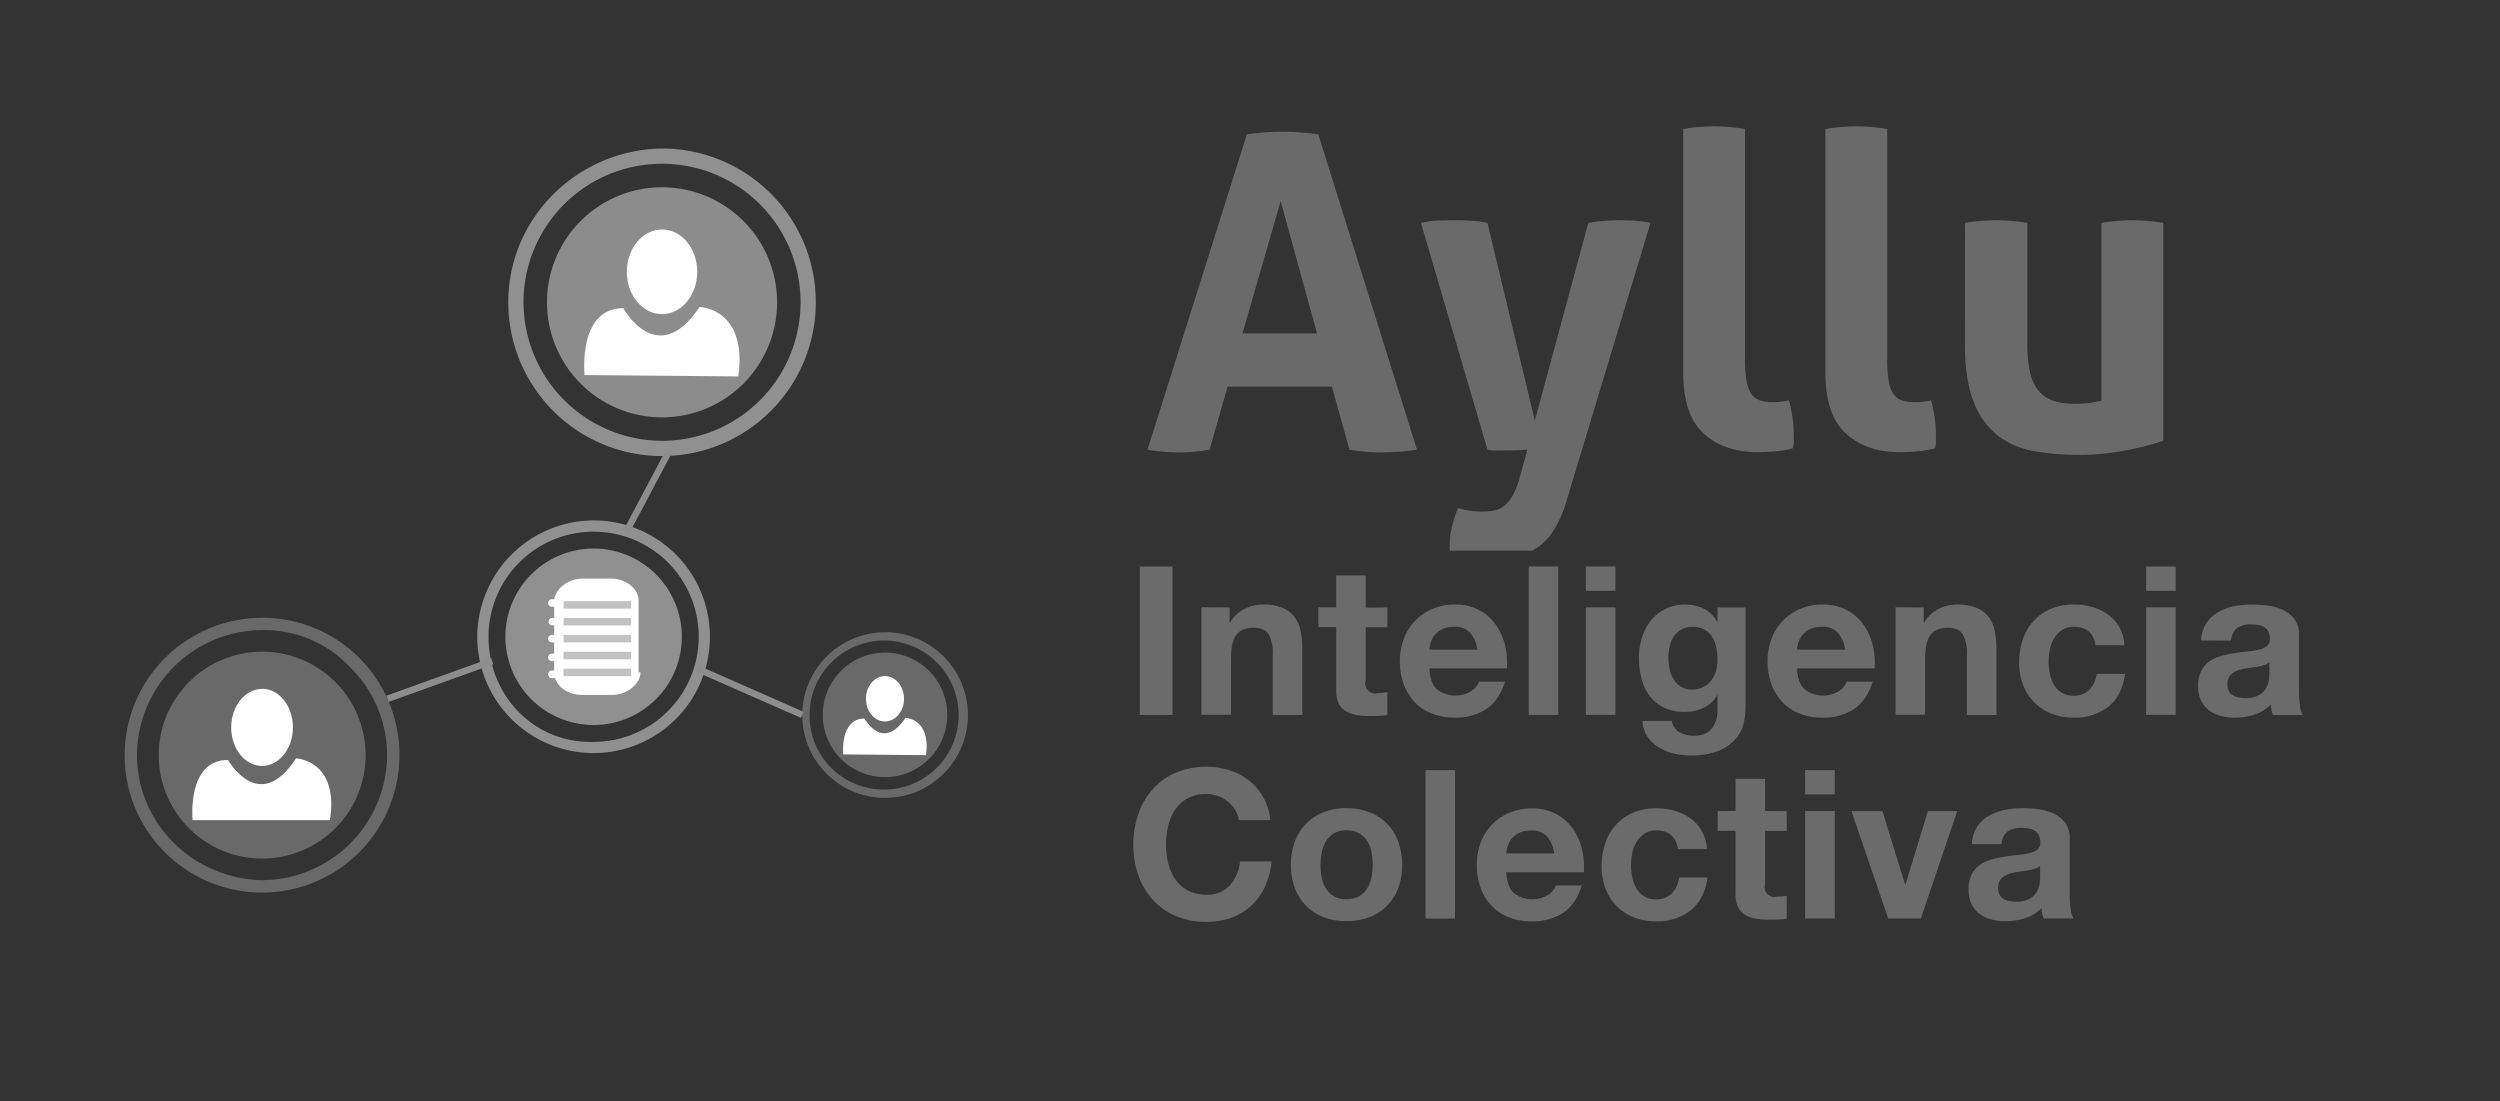 <svg id="Layer_1" data-name="Layer 1" xmlns="http://www.w3.org/2000/svg" xmlns:xlink="http://www.w3.org/1999/xlink" viewBox="0 0 756 333"><rect x="0" y="0" width="756" height="333" fill="#333333" stroke="none"/><defs><style>.cls-1,.cls-11{fill:none;}.cls-2{isolation:isolate;}.cls-3{clip-path:url(#clip-path);}.cls-4{fill:#6a6a6a;}.cls-5{fill:#909090;}.cls-6{fill:#8c8c8c;}.cls-7{fill:#fff;}.cls-8{fill:#696969;}.cls-9{fill:#c2c2c2;}.cls-10{fill:#8d8d8d;}.cls-11{stroke:#8d8d8d;stroke-miterlimit:10;stroke-width:2px;}.cls-12{fill:#6b6b6b;}</style><clipPath id="clip-path"><rect id="SVGID" class="cls-1" x="345.24" y="25" width="344.78" height="141.52"/></clipPath></defs><title>imago-ayllu-gris</title><g class="cls-2"><g class="cls-3"><path class="cls-4" d="M377.05,40.62c1.86-.26,3.62-.46,5.3-.59s3.54-.2,5.57-.2c1.77,0,3.49.06,5.17.2s3.54.33,5.57.59L428.5,136a73.36,73.36,0,0,1-10.61.8,59.58,59.58,0,0,1-9.81-.8l-5.31-19.09H371.22L365.78,136a55.71,55.71,0,0,1-9.15.8A58.81,58.81,0,0,1,347,136Zm21.22,60.2-11-40-11.54,40Z"/><path class="cls-4" d="M429.69,67.41a29.42,29.42,0,0,1,5.37-.73c1.55,0,3-.07,4.31-.07,1.77,0,3.58,0,5.44.14a27.62,27.62,0,0,1,5,.66l14.32,59.8,16.17-59.8a50.36,50.36,0,0,1,9-.8c1.33,0,2.74,0,4.24.07a34.13,34.13,0,0,1,5.57.73l-25.59,84.73a33.38,33.38,0,0,1-3.78,8.35,17,17,0,0,1-11.2,7.76,36.36,36.36,0,0,1-7.43.73,43.58,43.58,0,0,1-6.69-.47,54.46,54.46,0,0,1-5.91-1.25,6.74,6.74,0,0,1-.13-1.13v-1a24.06,24.06,0,0,1,.73-6,44.75,44.75,0,0,1,1.79-5.5,22.58,22.58,0,0,0,3.18.73,24.38,24.38,0,0,0,4,.33,26.11,26.11,0,0,0,3.18-.2,7.33,7.33,0,0,0,3.12-1.19,9.93,9.93,0,0,0,2.85-3.12,23.19,23.19,0,0,0,2.39-6l2.25-8.22c-1,.09-2.05.16-3.25.2s-2.41.07-3.64.07h-2.79a9.62,9.62,0,0,1-2.38-.27Z"/><path class="cls-4" d="M509,39a57.3,57.3,0,0,1,9.42-.79,56.46,56.46,0,0,1,9.28.79v69.62a38,38,0,0,0,.46,6.63,9.84,9.84,0,0,0,1.46,3.91,5.09,5.09,0,0,0,2.59,1.92,12.57,12.57,0,0,0,4,.53,21.91,21.91,0,0,0,2.32-.13,21.58,21.58,0,0,0,2.45-.4,41,41,0,0,1,1.46,10.61v1.92a7.76,7.76,0,0,1-.27,1.92,24.17,24.17,0,0,1-5.1.93c-2,.18-3.83.27-5.5.27q-10.21,0-16.38-5.64T509,112.76Z"/><path class="cls-4" d="M552,39a57.1,57.1,0,0,1,9.41-.79,56.46,56.46,0,0,1,9.28.79v69.62a36.93,36.93,0,0,0,.47,6.63,9.7,9.7,0,0,0,1.45,3.91,5.09,5.09,0,0,0,2.59,1.92,12.57,12.57,0,0,0,4,.53,21.91,21.91,0,0,0,2.32-.13,21.22,21.22,0,0,0,2.45-.4,41,41,0,0,1,1.46,10.61v1.92a7.76,7.76,0,0,1-.27,1.92,24.17,24.17,0,0,1-5.1.93c-2,.18-3.82.27-5.5.27q-10.22,0-16.38-5.64T552,112.76Z"/><path class="cls-4" d="M594.24,67.41a55.8,55.8,0,0,1,18.83,0v36.33a38.73,38.73,0,0,0,.86,9,13.11,13.11,0,0,0,2.66,5.57,9.8,9.8,0,0,0,4.44,2.92,20.3,20.3,0,0,0,6.23.86,30.92,30.92,0,0,0,8.22-.93V67.41a56.5,56.5,0,0,1,9.28-.8,57.24,57.24,0,0,1,9.42.8v65.9A90.91,90.91,0,0,1,643,136.16a73.74,73.74,0,0,1-14.52,1.39,77,77,0,0,1-13-1.06A25.33,25.33,0,0,1,604.52,132,23.13,23.13,0,0,1,597,121.91q-2.79-6.63-2.79-17.64Z"/></g></g><path class="cls-5" d="M153.7,91.42a46.5,46.5,0,1,0,46.5-46.51c-25.56.35-46.5,20.94-46.5,46.51m4.61,0A41.89,41.89,0,1,1,200.2,133.3a42,42,0,0,1-41.89-41.88"/><path class="cls-6" d="M200.2,56.63a34.79,34.79,0,1,1-34.79,34.79A34.79,34.79,0,0,1,200.2,56.63"/><path class="cls-7" d="M200.2,69.4c5.88,0,10.65,5.72,10.65,12.78S206.08,95,200.2,95s-10.65-5.71-10.65-12.78S194.32,69.4,200.2,69.4"/><path class="cls-7" d="M176.77,113.42s-2.13-20.23,11.72-20.23c0,0,10.29,18.81,23.07-.36,0,0,14.55.36,11.71,21Z"/><path class="cls-8" d="M242.6,216.18a25.05,25.05,0,1,0,25-25,25.13,25.13,0,0,0-25,25m2.21,0a22.54,22.54,0,1,1,22.59,22.59,22.42,22.42,0,0,1-22.59-22.59"/><path class="cls-8" d="M267.62,197.35a18.83,18.83,0,1,1-18.82,18.83,18.83,18.83,0,0,1,18.82-18.83"/><path class="cls-7" d="M267.62,204.44c3.18,0,5.75,3.08,5.75,6.87s-2.57,6.86-5.75,6.86-5.76-3.07-5.76-6.86,2.58-6.87,5.76-6.87"/><path class="cls-7" d="M255,228.13s-1.11-10.84,6.42-10.84c0,0,5.54,10.18,12.39-.22,0,0,7.75.22,6.21,11.29Z"/><path class="cls-8" d="M37.69,228.36a41.55,41.55,0,0,0,83.1,0,41.45,41.45,0,0,0-41.55-41.55,41.64,41.64,0,0,0-41.55,41.55m3.74,0a38,38,0,0,1,37.81-37.82,35.64,35.64,0,0,1,26.61,11.2,37.46,37.46,0,0,1,11.21,26.62,38,38,0,0,1-37.82,37.8c-21-.46-37.81-17.27-37.81-37.8"/><path class="cls-8" d="M79.24,197.07A31.28,31.28,0,1,1,48,228.36a31.28,31.28,0,0,1,31.27-31.29"/><path class="cls-7" d="M79.24,208.28c5.16,0,9.34,5.23,9.34,11.67s-4.18,11.67-9.34,11.67S69.91,226.4,69.91,220s4.17-11.67,9.33-11.67"/><path class="cls-7" d="M58.24,248s-1.87-18.2,10.73-18.2c0,0,9.34,16.8,20.54-.47,0,0,13.07.47,10.27,18.67Z"/><path class="cls-5" d="M144.32,192.55a35.18,35.18,0,1,0,35.18-35.18,35.35,35.35,0,0,0-35.18,35.18m3.41,0a31.78,31.78,0,1,1,31.77,31.79c-17.59.56-31.77-13.63-31.77-31.79"/><path class="cls-5" d="M179.5,165.88a26.68,26.68,0,1,1-26.67,26.67,26.68,26.68,0,0,1,26.67-26.67"/><path class="cls-7" d="M193.69,203.33c0,3.41-4,6.82-8.51,6.82h-9.09c-4.54,0-8.51-2.84-8.51-6.82V181.78c0-3.41,4-6.82,8.51-6.82h8.52c4.53,0,8.51,2.85,8.51,6.82v21.55Z"/><path class="cls-7" d="M171,182.34a1.23,1.23,0,0,1-1.14,1.14H167a1.14,1.14,0,1,1,0-2.27h2.83c.57.57,1.14.57,1.14,1.13"/><path class="cls-7" d="M171,188a1.22,1.22,0,0,1-1.14,1.13H167a1.13,1.13,0,1,1,0-2.26h2.83A1.22,1.22,0,0,1,171,188"/><path class="cls-7" d="M171,193.12a1.23,1.23,0,0,1-1.14,1.14H167a1.14,1.14,0,1,1,0-2.27h2.83a1.22,1.22,0,0,1,1.14,1.13"/><path class="cls-7" d="M171,198.8a1.22,1.22,0,0,1-1.14,1.13H167a1.14,1.14,0,1,1,0-2.27h2.83c.57,0,1.14,0,1.14,1.14"/><path class="cls-7" d="M171,203.91a1.22,1.22,0,0,1-1.14,1.13H167a1.14,1.14,0,1,1,0-2.27h2.83a1.22,1.22,0,0,1,1.14,1.14"/><rect class="cls-9" x="170.42" y="181.78" width="20.43" height="2.27"/><rect class="cls-9" x="170.42" y="186.88" width="20.43" height="2.26"/><rect class="cls-9" x="170.42" y="191.99" width="20.43" height="2.27"/><rect class="cls-9" x="170.42" y="197.1" width="20.43" height="2.27"/><rect class="cls-9" x="170.42" y="202.2" width="20.43" height="2.27"/><line class="cls-10" x1="148.86" y1="199.93" x2="117.19" y2="211.31"/><line class="cls-11" x1="148.86" y1="199.93" x2="117.19" y2="211.31"/><line class="cls-11" x1="189.43" y1="160.77" x2="202.02" y2="136.98"/><line class="cls-11" x1="210.85" y1="202.2" x2="242.6" y2="216.18"/><path class="cls-12" d="M354.55,171.31v44.88h-9.87V171.31Z"/><path class="cls-12" d="M371.84,183.69v4.53H372a10.18,10.18,0,0,1,4.4-4.12,12.69,12.69,0,0,1,5.53-1.29,15.15,15.15,0,0,1,5.88,1,8.71,8.71,0,0,1,3.61,2.7,10.47,10.47,0,0,1,1.86,4.21,26.67,26.67,0,0,1,.53,5.5v20h-8.93V197.83a11.47,11.47,0,0,0-1.25-6q-1.26-2-4.47-2-3.65,0-5.28,2.17t-1.63,7.13v17h-8.93v-32.5Z"/><path class="cls-12" d="M419.55,183.69v6H413v16.09a3,3,0,0,0,3.77,3.78c.5,0,1,0,1.45-.07a10.75,10.75,0,0,0,1.32-.19v6.92a22.38,22.38,0,0,1-2.52.25q-1.38.06-2.7.06a26,26,0,0,1-3.93-.28,9.22,9.22,0,0,1-3.27-1.1,5.83,5.83,0,0,1-2.23-2.33,8.33,8.33,0,0,1-.82-4V189.66h-5.4v-6h5.4V174H413v9.74Z"/><path class="cls-12" d="M434.44,208.39a9.16,9.16,0,0,0,10.44.6,5.62,5.62,0,0,0,2.39-2.86h7.85q-1.87,5.85-5.78,8.36a17,17,0,0,1-9.43,2.52,18.49,18.49,0,0,1-6.91-1.23,14.4,14.4,0,0,1-5.22-3.49,15.89,15.89,0,0,1-3.3-5.4,19.94,19.94,0,0,1-1.16-6.92,19.12,19.12,0,0,1,1.19-6.79,15.79,15.79,0,0,1,8.65-9.05,16.8,16.8,0,0,1,6.75-1.32,15.42,15.42,0,0,1,7.23,1.6,14.5,14.5,0,0,1,5.06,4.31,17.78,17.78,0,0,1,2.86,6.16,22.76,22.76,0,0,1,.63,7.23H432.24C432.37,205,433.1,207.1,434.44,208.39Zm10.09-17.09a6.24,6.24,0,0,0-4.87-1.76,7.79,7.79,0,0,0-3.55.72,6.72,6.72,0,0,0-2.26,1.79,6.52,6.52,0,0,0-1.2,2.26,10.9,10.9,0,0,0-.41,2.14h14.52A10.29,10.29,0,0,0,444.53,191.3Z"/><path class="cls-12" d="M471.21,171.31v44.88h-8.92V171.31Z"/><path class="cls-12" d="M479.57,178.66v-7.35h8.93v7.35Zm8.93,5v32.5h-8.93v-32.5Z"/><path class="cls-12" d="M527.32,218.58a11.15,11.15,0,0,1-2.3,4.68,13.65,13.65,0,0,1-5.09,3.68,22.06,22.06,0,0,1-8.93,1.51,20.73,20.73,0,0,1-4.87-.6,15.49,15.49,0,0,1-4.52-1.86,10.92,10.92,0,0,1-3.4-3.23,9.46,9.46,0,0,1-1.54-4.75h8.87A5,5,0,0,0,508,221.5a8.75,8.75,0,0,0,4.21,1q3.76,0,5.5-2.26a8.83,8.83,0,0,0,1.66-5.72v-4.27h-.12a8.88,8.88,0,0,1-4.12,3.8,13.3,13.3,0,0,1-5.62,1.23,14.17,14.17,0,0,1-6.29-1.29,12,12,0,0,1-4.34-3.52,14.68,14.68,0,0,1-2.48-5.22,24.48,24.48,0,0,1-.79-6.32,20.5,20.5,0,0,1,.91-6.06,15.83,15.83,0,0,1,2.68-5.16,12.72,12.72,0,0,1,10.37-4.87,12.6,12.6,0,0,1,5.62,1.19,9.7,9.7,0,0,1,4.06,4h.12v-4.34h8.49v30.42A22.25,22.25,0,0,1,527.32,218.58Zm-12.23-10.81a7.11,7.11,0,0,0,2.39-2,8.69,8.69,0,0,0,1.41-2.86,11.56,11.56,0,0,0,.47-3.36,18.49,18.49,0,0,0-.37-3.8,9.46,9.46,0,0,0-1.26-3.18,6.56,6.56,0,0,0-2.33-2.2,7.37,7.37,0,0,0-3.64-.81,6.58,6.58,0,0,0-3.24.75,6.89,6.89,0,0,0-2.26,2,8.57,8.57,0,0,0-1.32,3,14.7,14.7,0,0,0-.41,3.49,17.15,17.15,0,0,0,.35,3.49,9.11,9.11,0,0,0,1.19,3.11,7,7,0,0,0,2.23,2.26,6.31,6.31,0,0,0,3.46.88A7.14,7.14,0,0,0,515.09,207.77Z"/><path class="cls-12" d="M545.64,208.39a9.15,9.15,0,0,0,10.43.6,5.57,5.57,0,0,0,2.39-2.86h7.86q-1.89,5.85-5.78,8.36a17,17,0,0,1-9.43,2.52,18.54,18.54,0,0,1-6.92-1.23,14.36,14.36,0,0,1-5.21-3.49,15.75,15.75,0,0,1-3.31-5.4,19.94,19.94,0,0,1-1.16-6.92,18.9,18.9,0,0,1,1.2-6.79,15.8,15.8,0,0,1,3.39-5.43,16,16,0,0,1,5.25-3.62,16.81,16.81,0,0,1,6.76-1.32,15.48,15.48,0,0,1,7.23,1.6,14.5,14.5,0,0,1,5.06,4.31,17.78,17.78,0,0,1,2.86,6.16,23.05,23.05,0,0,1,.62,7.23H543.44C543.56,205,544.3,207.1,545.64,208.39Zm10.09-17.09a6.26,6.26,0,0,0-4.87-1.76,7.83,7.83,0,0,0-3.56.72,6.82,6.82,0,0,0-2.26,1.79,6.66,6.66,0,0,0-1.19,2.26,10.21,10.21,0,0,0-.41,2.14H558A10.29,10.29,0,0,0,555.73,191.3Z"/><path class="cls-12" d="M581.72,183.69v4.53h.19a10.18,10.18,0,0,1,4.4-4.12,12.69,12.69,0,0,1,5.53-1.29,15.15,15.15,0,0,1,5.88,1,8.71,8.71,0,0,1,3.61,2.7,10.32,10.32,0,0,1,1.85,4.21,26,26,0,0,1,.54,5.5v20h-8.93V197.83a11.47,11.47,0,0,0-1.25-6q-1.26-2-4.47-2-3.65,0-5.28,2.17t-1.63,7.13v17h-8.93v-32.5Z"/><path class="cls-12" d="M627.1,189.54a6.26,6.26,0,0,0-3.58,1,7.7,7.7,0,0,0-2.36,2.52,10.65,10.65,0,0,0-1.29,3.39,18.52,18.52,0,0,0-.37,3.68,17.77,17.77,0,0,0,.37,3.58,10.84,10.84,0,0,0,1.23,3.3,7.07,7.07,0,0,0,2.29,2.42,6.31,6.31,0,0,0,3.52.94,6.54,6.54,0,0,0,4.94-1.79,8.53,8.53,0,0,0,2.17-4.81h8.61q-.89,6.48-5,9.87A16.26,16.26,0,0,1,627,217a17.72,17.72,0,0,1-6.7-1.23,14.93,14.93,0,0,1-5.19-3.43,15.65,15.65,0,0,1-3.33-5.24,18.39,18.39,0,0,1-1.19-6.7,21.78,21.78,0,0,1,1.1-7,15.6,15.6,0,0,1,3.24-5.59,14.8,14.8,0,0,1,5.21-3.68,17.75,17.75,0,0,1,7-1.32,20.14,20.14,0,0,1,5.57.76,14.65,14.65,0,0,1,4.77,2.29,11.84,11.84,0,0,1,4.94,9.27H633.7Q632.82,189.54,627.1,189.54Z"/><path class="cls-12" d="M649,178.66v-7.35h8.93v7.35Zm8.93,5v32.5H649v-32.5Z"/><path class="cls-12" d="M665.63,193.69a10.42,10.42,0,0,1,1.57-5.22,10.67,10.67,0,0,1,3.52-3.33,15.46,15.46,0,0,1,4.81-1.8,27.8,27.8,0,0,1,5.38-.53,36.41,36.41,0,0,1,5,.35,15.14,15.14,0,0,1,4.59,1.35,9,9,0,0,1,3.39,2.8,7.79,7.79,0,0,1,1.32,4.74V209a33.39,33.39,0,0,0,.26,4.21,7.49,7.49,0,0,0,.88,3h-9.06a13.39,13.39,0,0,1-.4-1.54,12.31,12.31,0,0,1-.22-1.6,11.81,11.81,0,0,1-5,3.08,20.44,20.44,0,0,1-5.91.88,15.87,15.87,0,0,1-4.34-.57,10,10,0,0,1-3.52-1.76,8.31,8.31,0,0,1-2.36-3,10.26,10.26,0,0,1-.84-4.33,9.45,9.45,0,0,1,1-4.56,8.13,8.13,0,0,1,2.51-2.86,11.21,11.21,0,0,1,3.52-1.6,36.47,36.47,0,0,1,4-.85q2-.32,4-.51a23.25,23.25,0,0,0,3.45-.56,6,6,0,0,0,2.39-1.1,2.42,2.42,0,0,0,.82-2.11,4.76,4.76,0,0,0-.47-2.29,3.48,3.48,0,0,0-1.26-1.32,4.74,4.74,0,0,0-1.82-.63,14.26,14.26,0,0,0-2.23-.16,6.8,6.8,0,0,0-4.15,1.13,5,5,0,0,0-1.76,3.78Zm20.62,6.6a4.12,4.12,0,0,1-1.42.78,13.05,13.05,0,0,1-1.82.47c-.65.13-1.33.23-2,.32s-1.43.18-2.14.31a16.87,16.87,0,0,0-2,.5,6.15,6.15,0,0,0-1.7.85,4.09,4.09,0,0,0-1.16,1.35,4.42,4.42,0,0,0-.44,2.08,4.21,4.21,0,0,0,.44,2,3.39,3.39,0,0,0,1.2,1.29,5.2,5.2,0,0,0,1.76.66,11.72,11.72,0,0,0,2.07.19,8,8,0,0,0,4.09-.88,5.9,5.9,0,0,0,2.13-2.11,6.66,6.66,0,0,0,.85-2.48,16.13,16.13,0,0,0,.16-2Z"/><path class="cls-12" d="M373.47,244.86a9.79,9.79,0,0,0-2.2-2.48,10.26,10.26,0,0,0-6.47-2.27,11.52,11.52,0,0,0-5.66,1.29,10.72,10.72,0,0,0-3.77,3.46,15.07,15.07,0,0,0-2.11,4.93,24.66,24.66,0,0,0-.66,5.72,22.81,22.81,0,0,0,.66,5.5,14.62,14.62,0,0,0,2.11,4.81,10.73,10.73,0,0,0,3.77,3.43,11.52,11.52,0,0,0,5.66,1.29,9.12,9.12,0,0,0,7.07-2.77,12.76,12.76,0,0,0,3.11-7.29h9.56a23.27,23.27,0,0,1-2,7.61,18.22,18.22,0,0,1-4.15,5.78,17.7,17.7,0,0,1-6,3.65,22.27,22.27,0,0,1-7.6,1.25,23,23,0,0,1-9.27-1.79,19.88,19.88,0,0,1-6.95-4.93,21.9,21.9,0,0,1-4.34-7.39,27.27,27.27,0,0,1-1.51-9.15,28.17,28.17,0,0,1,1.51-9.33,22.45,22.45,0,0,1,4.34-7.51,19.87,19.87,0,0,1,6.95-5,24.07,24.07,0,0,1,16.28-.75,19,19,0,0,1,5.91,3.11,16.9,16.9,0,0,1,4.3,5.06,18,18,0,0,1,2.14,6.91H374.6A7.87,7.87,0,0,0,373.47,244.86Z"/><path class="cls-12" d="M391.58,254.48a15.08,15.08,0,0,1,3.39-5.41,15.29,15.29,0,0,1,5.28-3.46,18.71,18.71,0,0,1,6.92-1.22,18.93,18.93,0,0,1,6.94,1.22,14.84,14.84,0,0,1,8.71,8.87,20,20,0,0,1,1.19,7.07,19.84,19.84,0,0,1-1.19,7,15.16,15.16,0,0,1-3.4,5.37,14.8,14.8,0,0,1-5.31,3.43,19.36,19.36,0,0,1-6.94,1.19,19.13,19.13,0,0,1-6.92-1.19,14.77,14.77,0,0,1-8.67-8.8,19.62,19.62,0,0,1-1.2-7A19.82,19.82,0,0,1,391.58,254.48Zm8.1,10.87a10.41,10.41,0,0,0,1.29,3.33,6.92,6.92,0,0,0,2.42,2.36,7.39,7.39,0,0,0,3.78.88A7.55,7.55,0,0,0,411,271a6.84,6.84,0,0,0,2.45-2.36,10,10,0,0,0,1.29-3.33,19.06,19.06,0,0,0,.37-3.8,19.68,19.68,0,0,0-.37-3.84,9.81,9.81,0,0,0-1.29-3.33A7.17,7.17,0,0,0,411,252a7.35,7.35,0,0,0-3.8-.91,6.88,6.88,0,0,0-6.2,3.26,10.24,10.24,0,0,0-1.29,3.33,19.68,19.68,0,0,0-.37,3.84A19.06,19.06,0,0,0,399.68,265.35Z"/><path class="cls-12" d="M440,232.89v44.88h-8.93V232.89Z"/><path class="cls-12" d="M457.7,270a9.16,9.16,0,0,0,10.44.6,5.63,5.63,0,0,0,2.38-2.86h7.86q-1.89,5.85-5.78,8.36a17,17,0,0,1-9.43,2.51,18.66,18.66,0,0,1-6.91-1.22,14.31,14.31,0,0,1-5.22-3.49,15.53,15.53,0,0,1-3.3-5.41,19.65,19.65,0,0,1-1.16-6.91,18.9,18.9,0,0,1,1.19-6.79,15.65,15.65,0,0,1,8.64-9,16.88,16.88,0,0,1,6.76-1.32,15.42,15.42,0,0,1,7.23,1.6,14.5,14.5,0,0,1,5.06,4.31,17.69,17.69,0,0,1,2.86,6.16,23,23,0,0,1,.63,7.23H455.5Q455.7,268,457.7,270Zm10.09-17.09a6.24,6.24,0,0,0-4.87-1.76,7.76,7.76,0,0,0-3.55.72,6.77,6.77,0,0,0-2.27,1.79,6.66,6.66,0,0,0-1.19,2.26,10.21,10.21,0,0,0-.41,2.14H470A10.29,10.29,0,0,0,467.79,252.88Z"/><path class="cls-12" d="M500.82,251.12a6.26,6.26,0,0,0-3.58,1,7.77,7.77,0,0,0-2.36,2.51,10.8,10.8,0,0,0-1.29,3.4,18.43,18.43,0,0,0-.37,3.67,17.79,17.79,0,0,0,.37,3.59,11,11,0,0,0,1.23,3.3,7.07,7.07,0,0,0,2.29,2.42,6.31,6.31,0,0,0,3.52.94,6.58,6.58,0,0,0,4.94-1.79,8.56,8.56,0,0,0,2.17-4.81h8.61q-.89,6.48-5,9.87a16.25,16.25,0,0,1-10.62,3.39,17.91,17.91,0,0,1-6.7-1.22,14.8,14.8,0,0,1-5.18-3.43,15.46,15.46,0,0,1-3.34-5.25,18.3,18.3,0,0,1-1.19-6.69,21.73,21.73,0,0,1,1.1-7,15.6,15.6,0,0,1,3.24-5.59,14.67,14.67,0,0,1,5.21-3.68,17.75,17.75,0,0,1,7-1.32,20.52,20.52,0,0,1,5.57.75,14.87,14.87,0,0,1,4.77,2.3,12.12,12.12,0,0,1,3.43,3.83,12.28,12.28,0,0,1,1.51,5.44h-8.74Q506.54,251.12,500.82,251.12Z"/><path class="cls-12" d="M540.3,245.27v6h-6.54v16.09a3,3,0,0,0,3.77,3.77c.5,0,1,0,1.45-.06a10.75,10.75,0,0,0,1.32-.19v6.92a22.38,22.38,0,0,1-2.52.25q-1.38.06-2.7.06a26,26,0,0,1-3.93-.28,9.35,9.35,0,0,1-3.27-1.1,5.82,5.82,0,0,1-2.23-2.33,8.21,8.21,0,0,1-.82-4V251.24h-5.4v-6h5.4v-9.74h8.93v9.74Z"/><path class="cls-12" d="M545.89,240.24v-7.35h8.93v7.35Zm8.93,5v32.5h-8.93v-32.5Z"/><path class="cls-12" d="M571,277.77l-11.13-32.5h9.37l6.85,22.19h.13L583,245.27h8.86l-11,32.5Z"/><path class="cls-12" d="M596.3,255.26a10.41,10.41,0,0,1,1.57-5.21,10.7,10.7,0,0,1,3.52-3.34,15.7,15.7,0,0,1,4.81-1.79,27.8,27.8,0,0,1,5.38-.53,36.38,36.38,0,0,1,5,.34,15.44,15.44,0,0,1,4.59,1.36,9.07,9.07,0,0,1,3.39,2.79,7.84,7.84,0,0,1,1.32,4.75v16.91a33.51,33.51,0,0,0,.26,4.21,7.49,7.49,0,0,0,.88,3h-9.06a13.94,13.94,0,0,1-.4-1.54,12.23,12.23,0,0,1-.22-1.61,11.62,11.62,0,0,1-5,3.08,20.1,20.1,0,0,1-5.91.88A15.87,15.87,0,0,1,602,278a10.13,10.13,0,0,1-3.52-1.76,8.31,8.31,0,0,1-2.36-3,10.28,10.28,0,0,1-.84-4.34,9.44,9.44,0,0,1,1-4.55,8.13,8.13,0,0,1,2.51-2.86,11.23,11.23,0,0,1,3.52-1.61,38.92,38.92,0,0,1,4-.84q2-.32,4-.51a23.25,23.25,0,0,0,3.45-.56,6.18,6.18,0,0,0,2.39-1.1,2.43,2.43,0,0,0,.82-2.11,4.76,4.76,0,0,0-.47-2.29,3.48,3.48,0,0,0-1.26-1.32,4.74,4.74,0,0,0-1.82-.63,14.26,14.26,0,0,0-2.23-.16,6.8,6.8,0,0,0-4.15,1.13,5,5,0,0,0-1.76,3.77Zm20.62,6.6a4,4,0,0,1-1.42.79,13.05,13.05,0,0,1-1.82.47c-.65.13-1.33.23-2,.31s-1.43.19-2.14.32a16.87,16.87,0,0,0-2,.5,6.15,6.15,0,0,0-1.7.85,4.09,4.09,0,0,0-1.16,1.35,4.42,4.42,0,0,0-.44,2.08,4.26,4.26,0,0,0,.44,2,3.39,3.39,0,0,0,1.2,1.29,5.2,5.2,0,0,0,1.76.66,11.72,11.72,0,0,0,2.07.18,7.89,7.89,0,0,0,4.09-.88,5.8,5.8,0,0,0,2.13-2.1,6.72,6.72,0,0,0,.85-2.48,16.13,16.13,0,0,0,.16-2Z"/></svg>